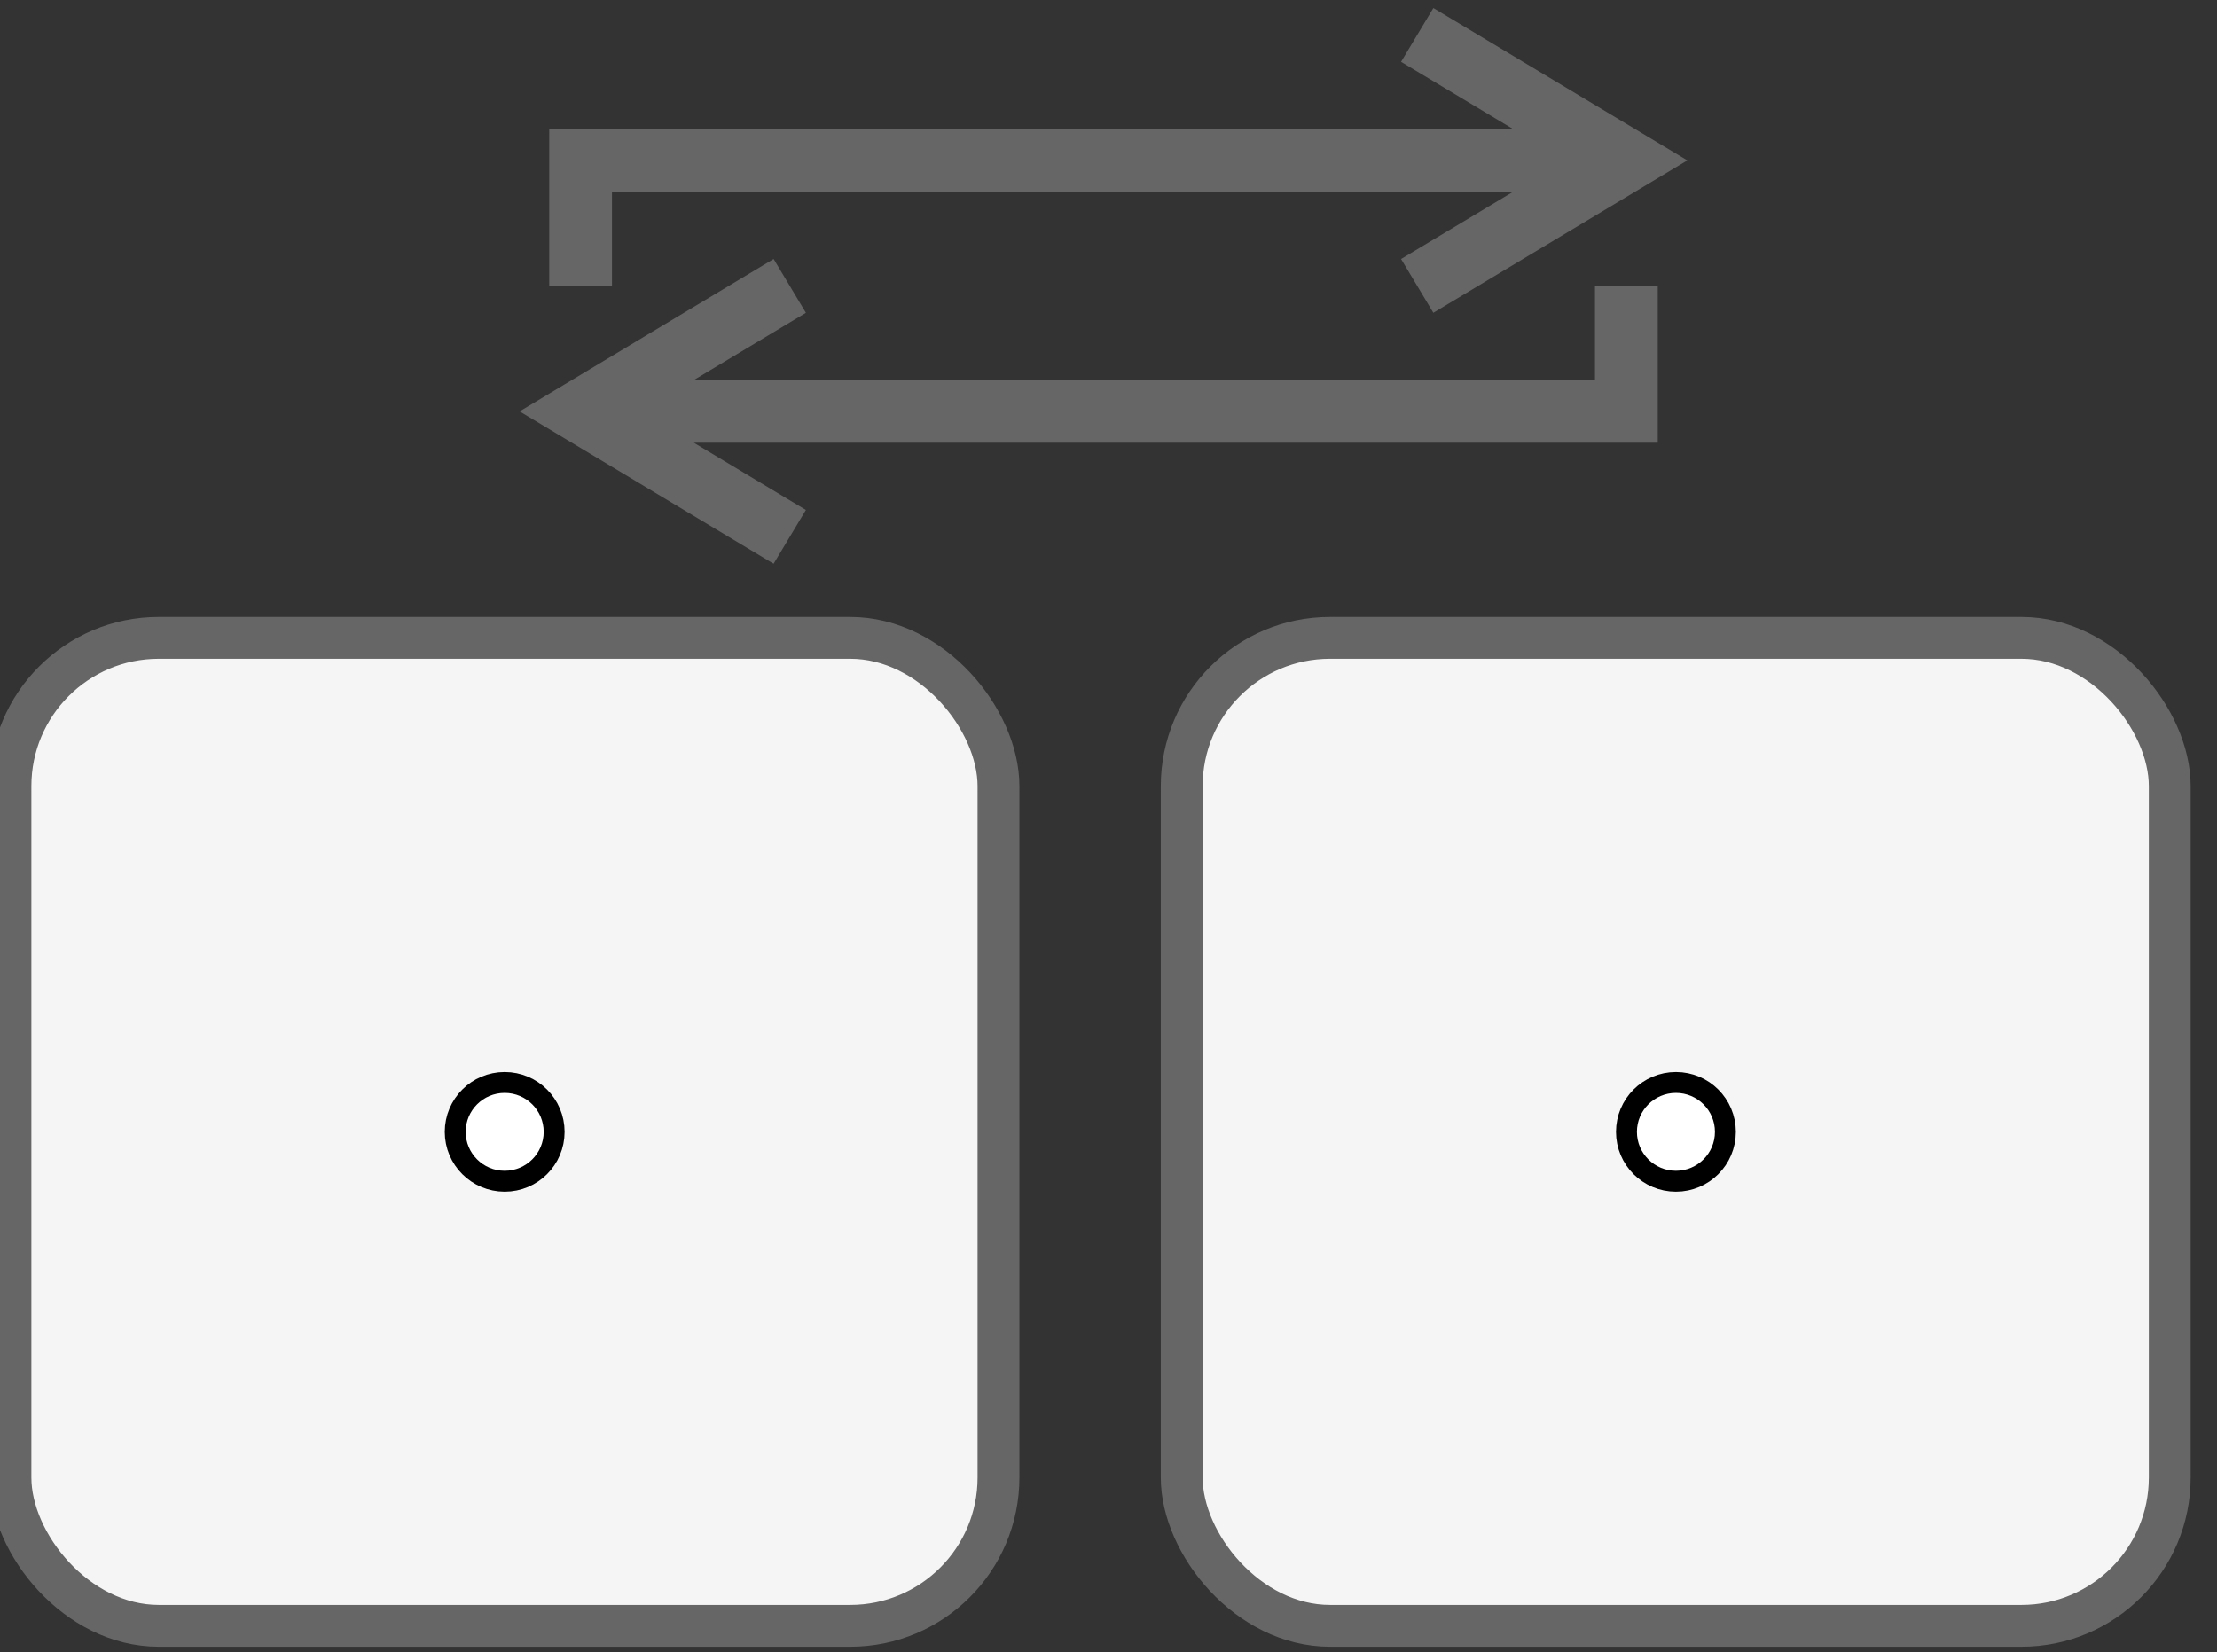 <?xml version="1.0" encoding="UTF-8"?>
<!DOCTYPE svg PUBLIC "-//W3C//DTD SVG 1.1//EN" "http://www.w3.org/Graphics/SVG/1.1/DTD/svg11.dtd">
<svg xmlns="http://www.w3.org/2000/svg" xmlns:xlink="http://www.w3.org/1999/xlink" version="1.1" width="106px" height="79px" viewBox="-0.5 -0.5 106 79" content="&lt;mxfile host=&quot;Electron&quot; modified=&quot;2021-09-21T17:02:24.820Z&quot; agent=&quot;5.0 (Windows NT 10.0; Win64; x64) AppleWebKit/537.36 (KHTML, like Gecko) draw.io/14.6.13 Chrome/89.0.439.128 Electron/12.0.7 Safari/537.36&quot; version=&quot;14.6.13&quot; etag=&quot;WYwpiCh7BHKb2Za1rWez&quot; type=&quot;device&quot;&gt;&lt;diagram id=&quot;Yv6C3xMJDciwYuIeBwJZ&quot;&gt;5ZbBjpswFEW/hi0CmwBZdtK0XbRSpSy6dsABdwwPGSch/fo+Y0PMZKJppahqVSJF+Dzb2PdeIwK6aYaPinX1Fyi5DEhUDgF9HxCSkhj/DbhYsFoRCyolSouiK9iJH9zCeKJHUfLeMYs0gNSiW8IC2pYXesGYUnBedjuALBegYxW/AbuCyVv6TZS6tjRfRVf+iYuqnp4cR67SsKmzA33NSjh7iG4DulEA2t41w4ZLo91Slw93qvPCFG/1rwxwup+YPLq9uXXpy7TZWjcS7+KAPp240gJl+Mz2XH6FXmgBLdb2oDU02IFJURlQ4OO5QiBNzydWPFcKjm25AQlqnJYexsub9J0bq6FD2msFz7O6dCbeDOl4mcokYoSNkvU1L10DK53ZRjNUJoihgD4LBcaiDxXvOEONnjoQZrHbE665dxs9CCn9ta7Mz3BotcfthdypiDvhw10n4tlfPBccGq7VBbu4AVmehyS1o6Zjka3DOLPofM3ZFLPaixhJXLpdsqt5/qv5eOP8H5uw/27OBolGj3zzp3BQb8EuN14uRkNHpY1i51povutYYapnFBuZl5x7gt439Z7Uy2AQYyBXAjfLlXm8aCvn/SM8SeMwish6vhb2pFGO1YjcGJRkIUmSW5N8/htGYdN59foZTt4+wzgA3438bZ9Y39kX5kEMxtvHJJu8THZK1jPyhQsz+opsYUYSun7pwkOjvvrfo57H2T8Q9fQvj3pOb17ifzjq2Lx+PYw17xOMbn8C&lt;/diagram&gt;&lt;/mxfile&gt;"><rect x="-0.5" y="-0.5" width="106" height="79" fill="#333333" stroke="none"/><defs/><g><rect x="27.26" y="1.17" width="50" height="24" fill="none" stroke="none" pointer-events="all"/><path d="M 27.26 13.17 L 27.26 7.17 L 77.26 7.17 M 77.26 13.17 L 77.26 19.17 L 27.26 19.17 M 37.26 13.17 L 27.26 19.17 L 37.26 25.17 M 67.26 1.17 L 77.26 7.17 L 67.26 13.17" fill="none" stroke="#666666" stroke-width="3" stroke-miterlimit="10" pointer-events="all"/><rect x="0" y="30" width="47.24" height="47.24" rx="7.09" ry="7.09" fill="#f5f5f5" stroke="#666666" stroke-width="2" pointer-events="all"/><ellipse cx="23.63" cy="53.62" rx="2.365" ry="2.362" fill="#ffffff" stroke="#000000" pointer-events="all"/><rect x="56" y="30" width="47.24" height="47.24" rx="7.09" ry="7.09" fill="#f5f5f5" stroke="#666666" stroke-width="2" pointer-events="all"/><ellipse cx="79.63" cy="53.62" rx="2.365" ry="2.362" fill="#ffffff" stroke="#000000" pointer-events="all"/></g></svg>